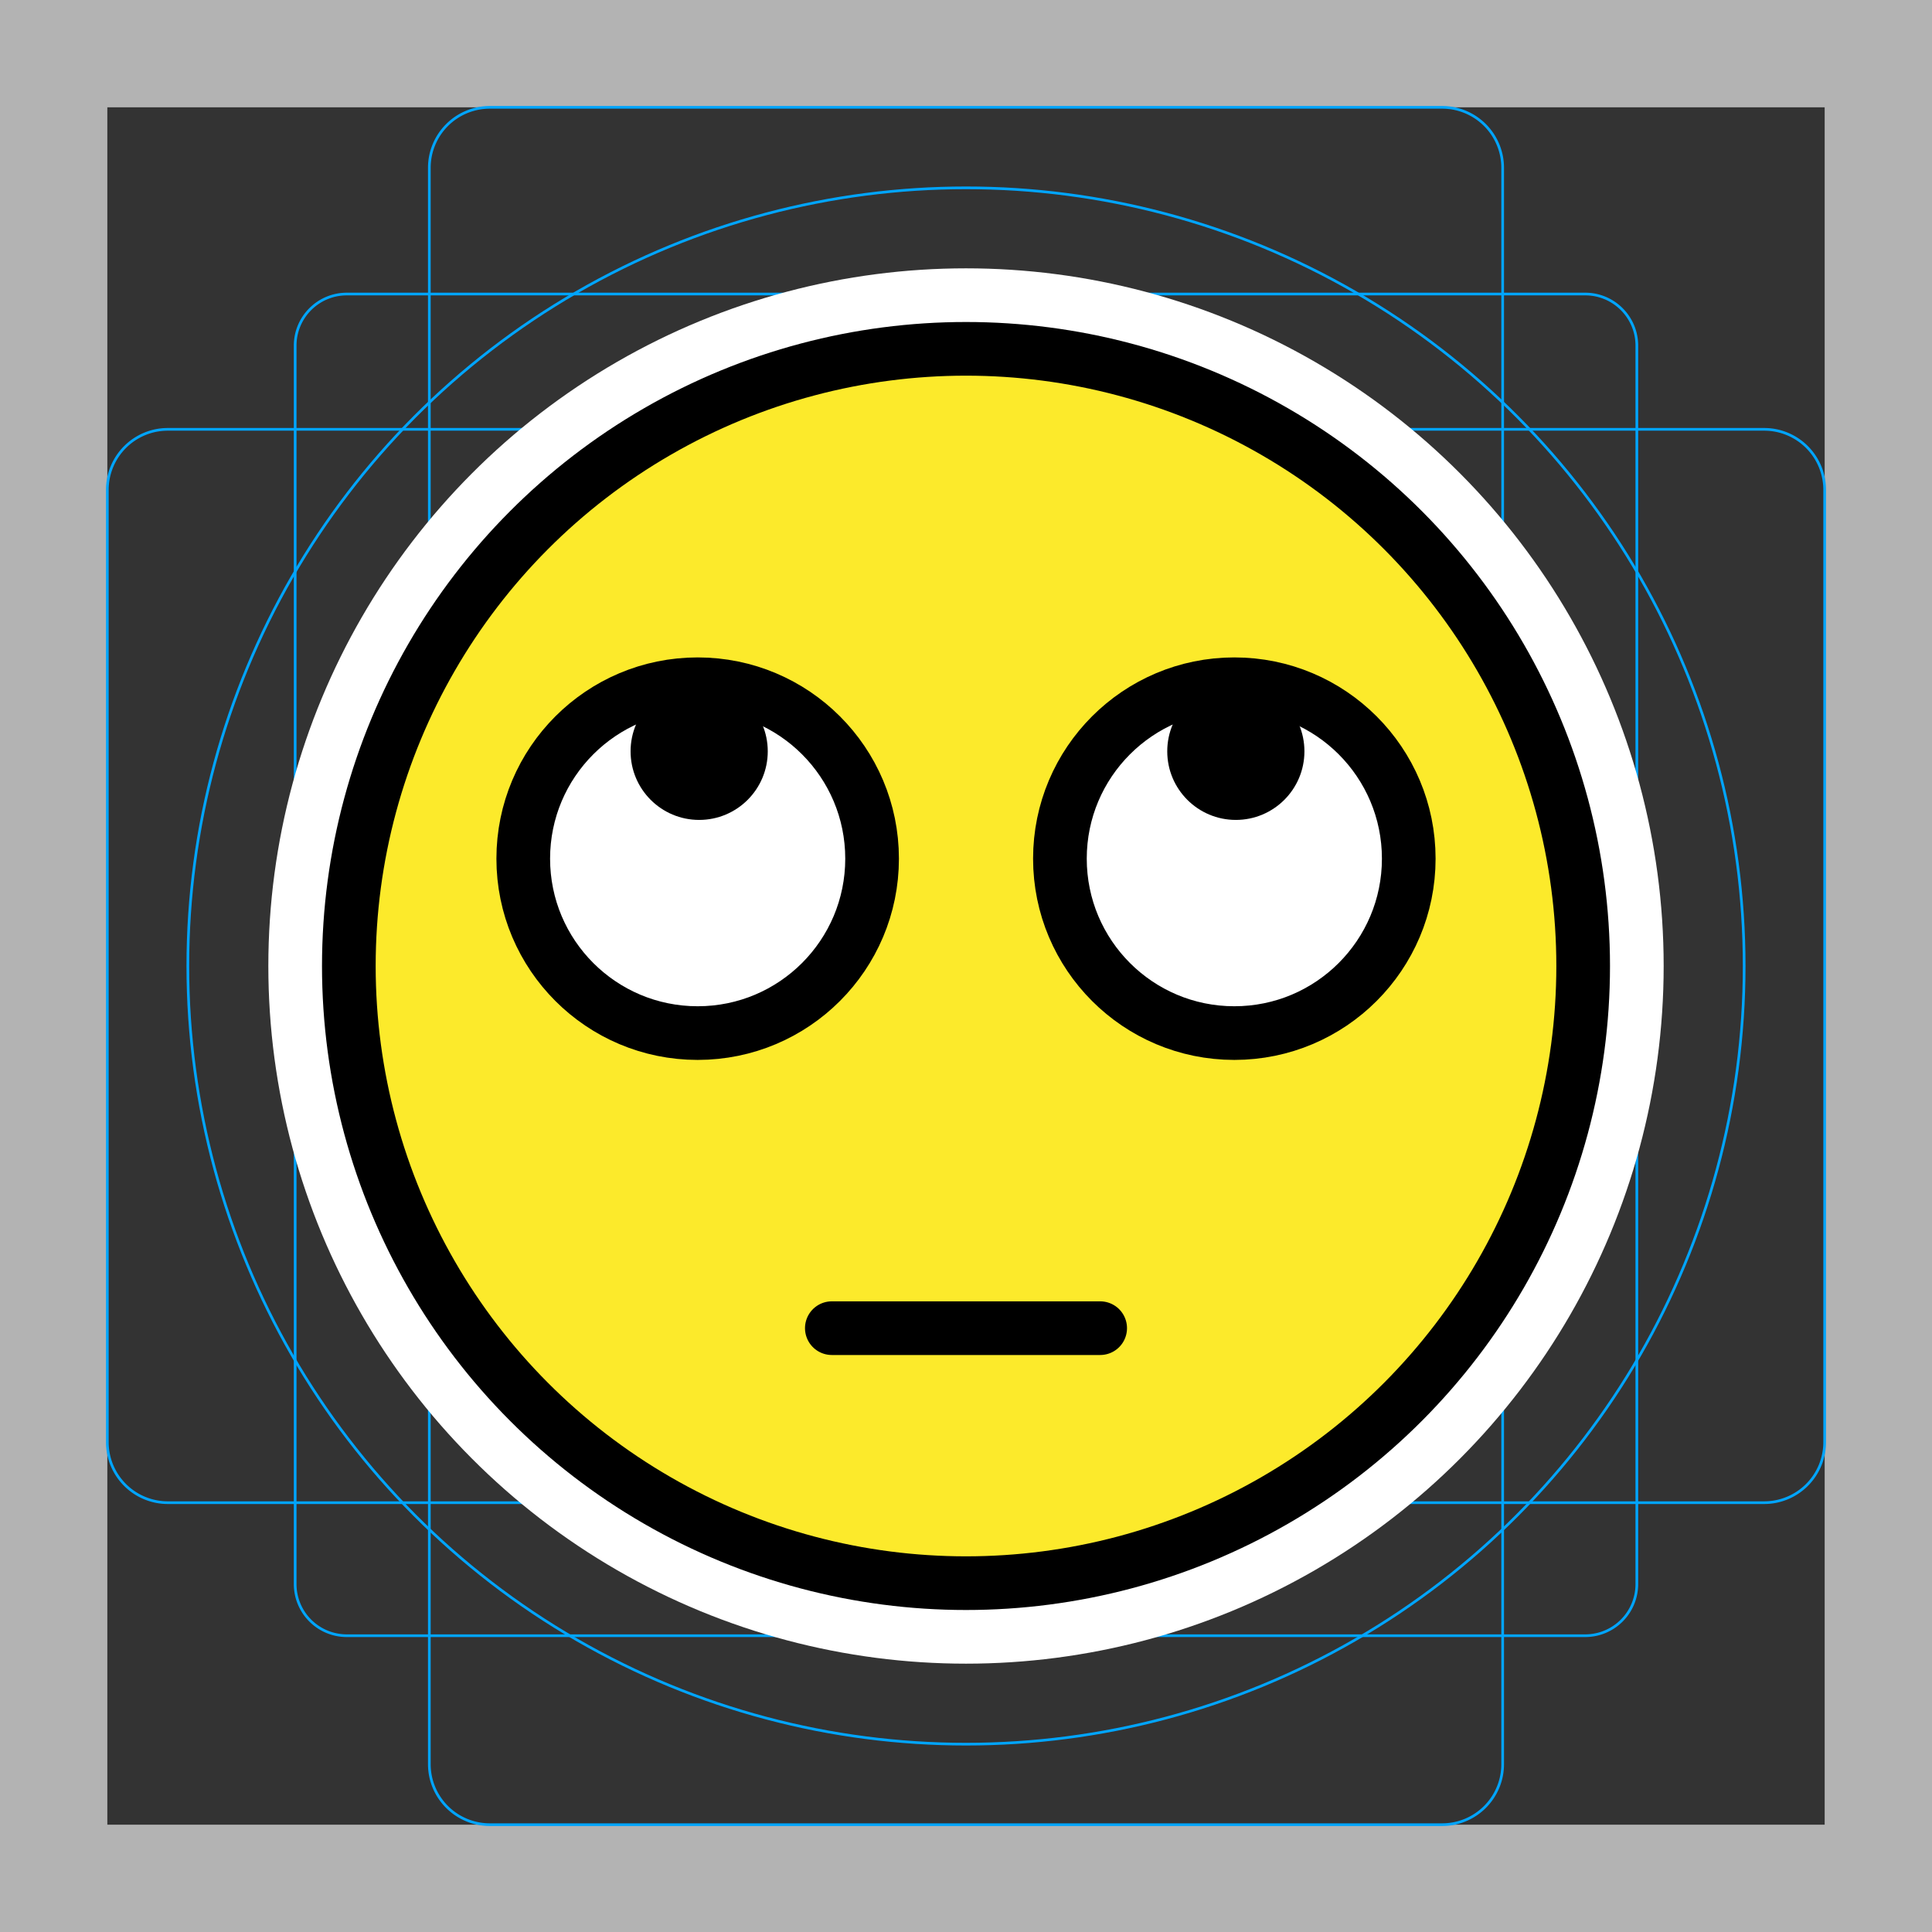 <svg viewBox="0 0 72 72" xmlns="http://www.w3.org/2000/svg">
  <rect x="0" y="0" width="72" height="72" fill="#333333" stroke="none"/>
  <path fill="#B3B3B3" d="M68 4v64H4V4h64m4-4H0v72h72V0z"/>
  <path fill="none" stroke="#00A5FF" stroke-miterlimit="10" stroke-width="0.1" d="M12.923 10.958h46.154c1.062 0 1.923.861 1.923 1.923h0v46.154a1.923 1.923 0 01-1.923 1.923H12.923A1.923 1.923 0 0111 59.035h0V12.881c0-1.062.861-1.923 1.923-1.923h0z"/>
  <path fill="none" stroke="#00A5FF" stroke-miterlimit="10" stroke-width="0.1" d="M18.254 4h35.492A2.254 2.254 0 0156 6.254v59.492A2.254 2.254 0 0153.746 68H18.254A2.254 2.254 0 0116 65.746V6.254A2.254 2.254 0 0118.254 4z"/>
  <path fill="none" stroke="#00A5FF" stroke-miterlimit="10" stroke-width="0.1" d="M68 18.254v35.492A2.254 2.254 0 0165.746 56H6.254A2.254 2.254 0 014 53.746V18.254A2.254 2.254 0 016.254 16h59.492A2.254 2.254 0 0168 18.254z"/>
  <circle cx="36" cy="36" r="29" fill="none" stroke="#00A5FF" stroke-miterlimit="10" stroke-width="0.1"/>
  <g fill="none" stroke="#fff" stroke-linecap="round" stroke-linejoin="round" stroke-miterlimit="10" stroke-width="6">
    <circle cx="46.056" cy="28" r="2.556"/>
    <circle cx="26.056" cy="28" r="2.556"/>
    <circle cx="36" cy="36" r="23"/>
    <circle cx="46" cy="32" r="6.5"/>
    <circle cx="26" cy="32" r="6.5"/>
    <path d="M31 49.497h10"/>
  </g>
  <circle cx="36" cy="36" r="23" fill="#FCEA2B"/>
  <circle cx="46" cy="32" r="6.5" fill="#FFF"/>
  <circle cx="26" cy="32" r="6.5" fill="#FFF"/>
  <circle cx="46.056" cy="28" r="2.556"/>
  <circle cx="26.056" cy="28" r="2.556"/>
  <circle cx="36" cy="36" r="23" fill="none" stroke="#000" stroke-linecap="round" stroke-linejoin="round" stroke-miterlimit="10" stroke-width="2"/>
  <circle cx="46" cy="32" r="6.5" fill="none" stroke="#000" stroke-miterlimit="10" stroke-width="2"/>
  <circle cx="26" cy="32" r="6.5" fill="none" stroke="#000" stroke-miterlimit="10" stroke-width="2"/>
  <path fill="none" stroke="#000" stroke-linecap="round" stroke-linejoin="round" stroke-miterlimit="10" stroke-width="2" d="M31 49.497h10"/>
</svg>
